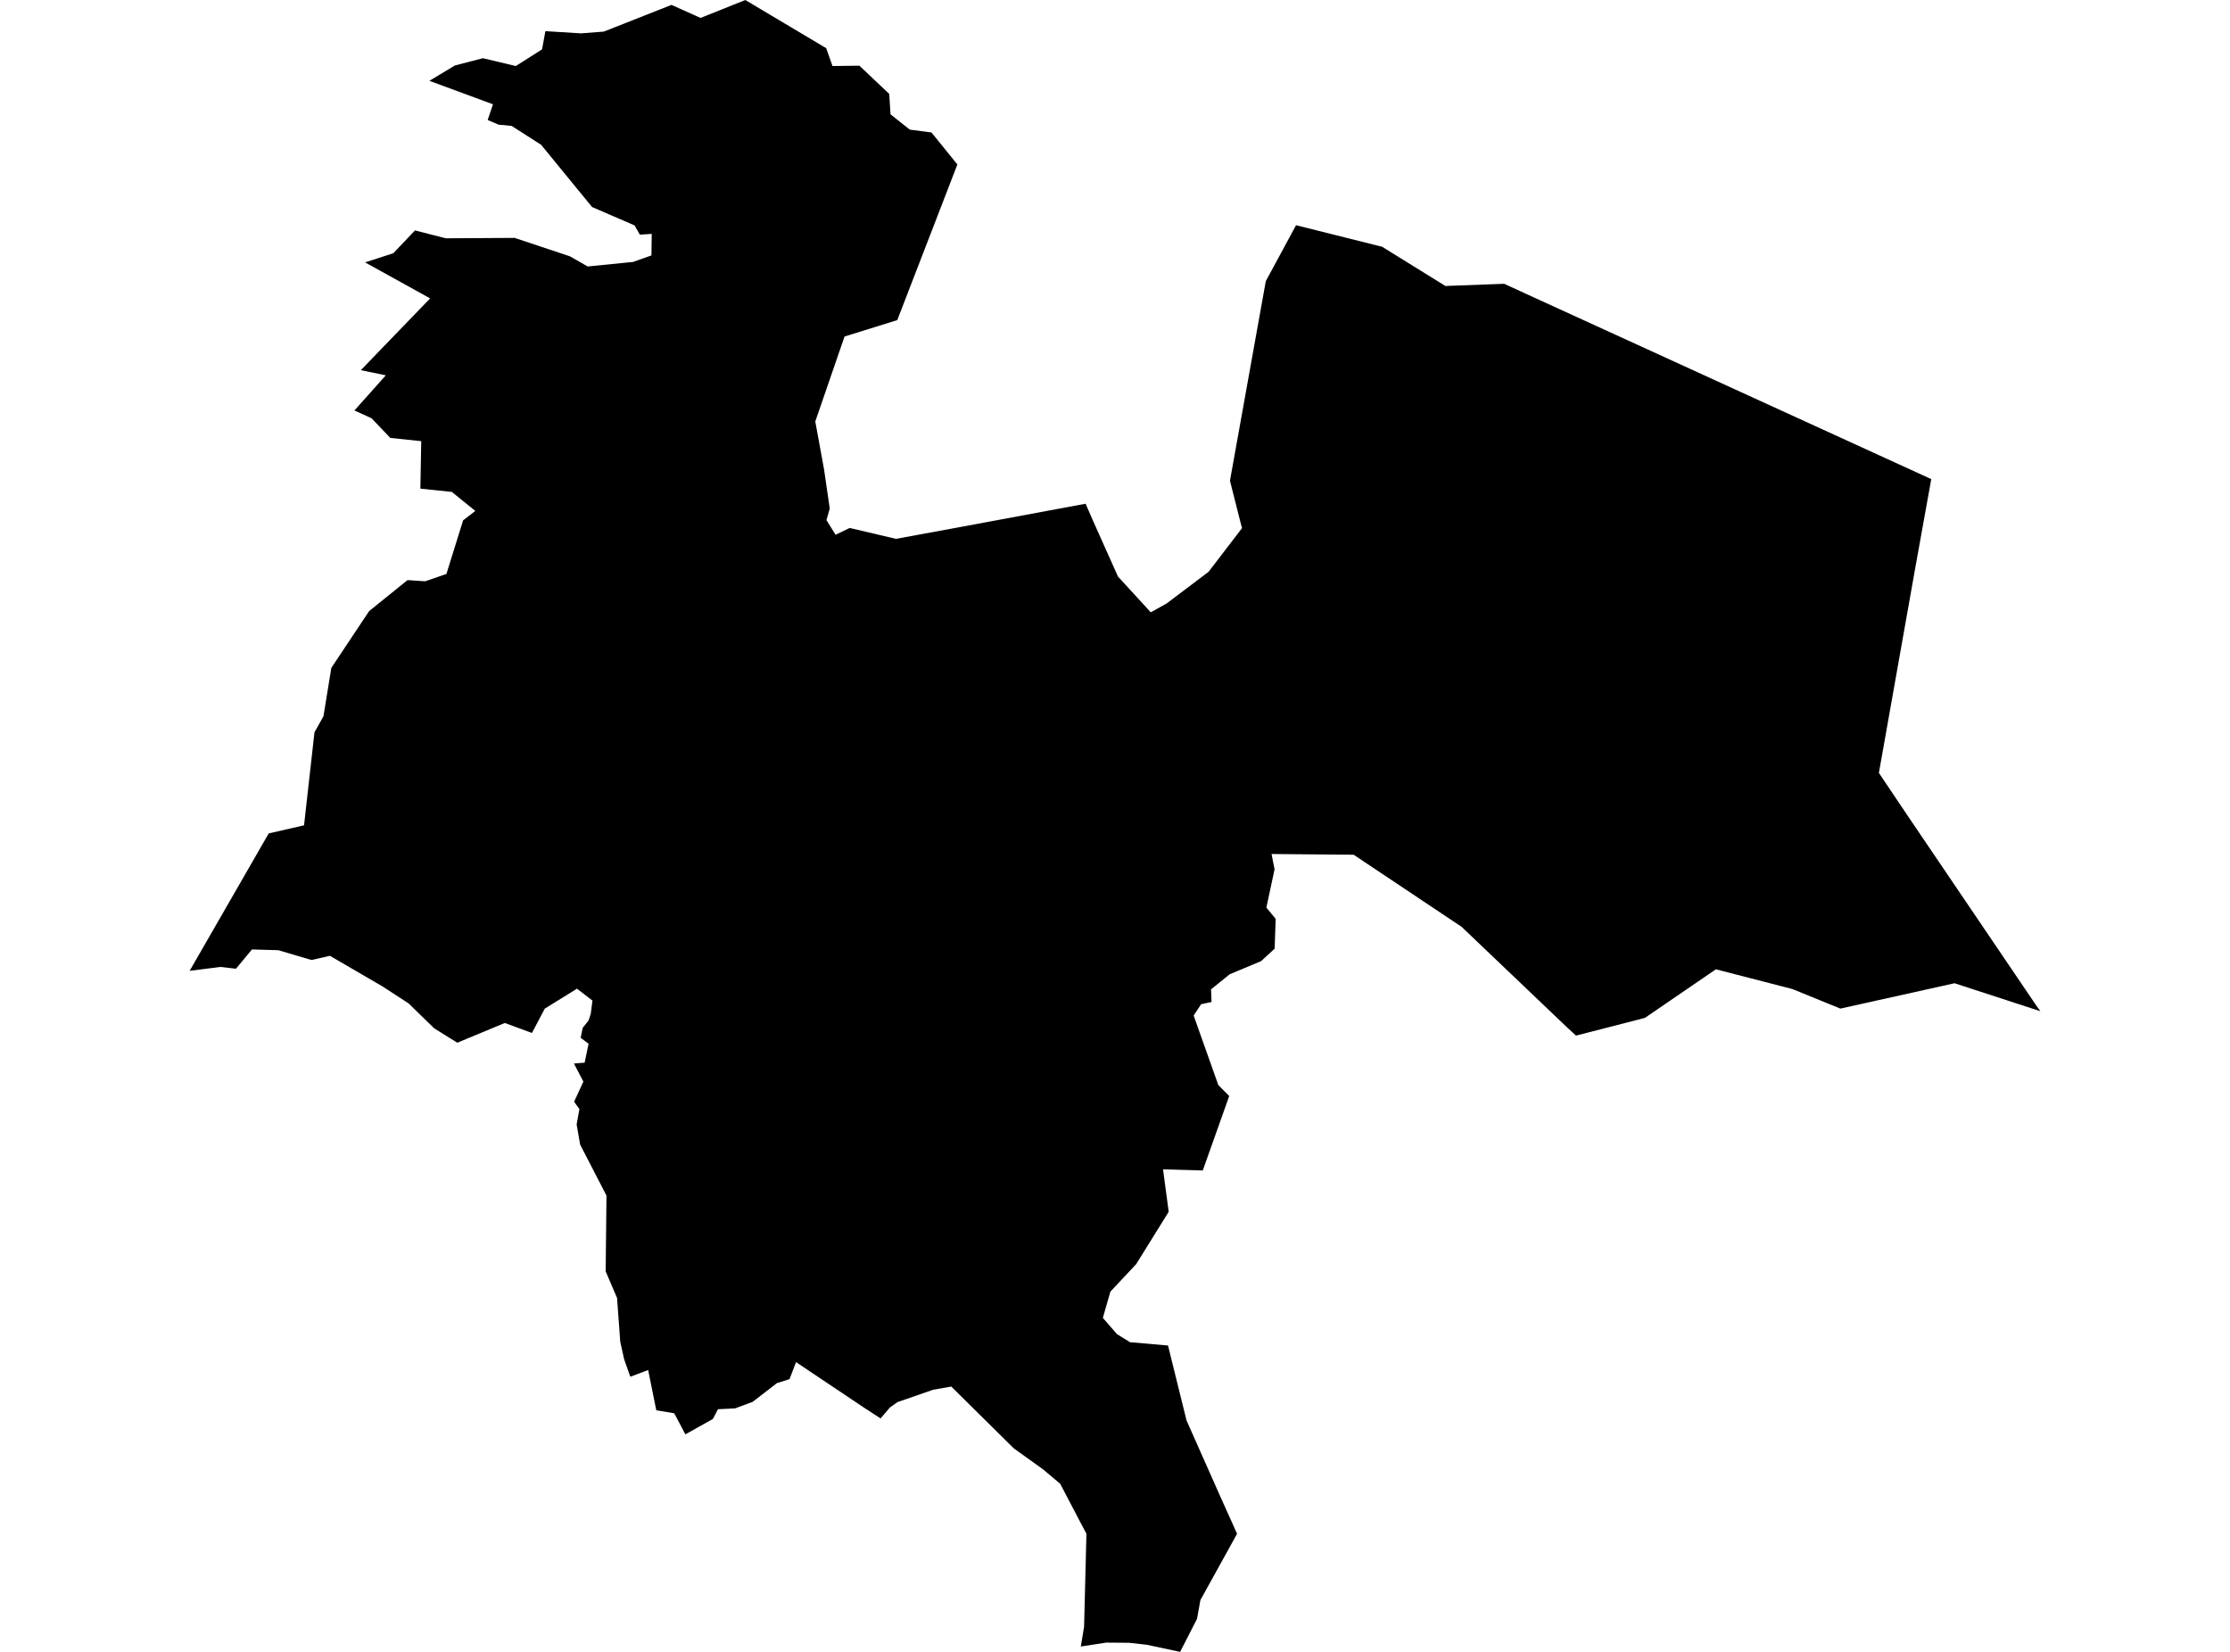 <?xml version='1.0'?>
<svg  baseProfile = 'tiny' width = '540' height = '400' stroke-linecap = 'round' stroke-linejoin = 'round' version='1.1' xmlns='http://www.w3.org/2000/svg'>
<path id='1702101001' title='1702101001'  d='M 313.84 54.535 334.696 59.76 350.012 69.252 364.239 68.719 369.638 71.2 467.66 116.015 465.787 126.41 463.839 137.219 454.978 187.161 461.825 197.349 493.044 243.427 494.078 244.864 473.298 238.093 445.65 244.232 434.035 239.497 415.508 234.718 398.342 246.464 396.677 246.91 381.634 250.774 379.337 248.652 353.931 224.432 327.784 206.972 307.908 206.798 308.637 210.51 306.656 219.773 308.909 222.505 308.659 229.722 305.372 232.737 297.763 235.927 293.256 239.573 293.376 242.632 290.862 243.165 289.044 245.909 295.02 262.748 297.654 265.415 291.253 283.43 281.631 283.158 283.002 293.433 275.132 306.104 268.884 312.766 267.056 319.123 270.484 323.063 273.63 325.012 282.839 325.817 287.324 343.963 295.575 362.544 299.559 371.404 290.677 387.471 289.86 392.01 285.767 400 277.701 398.28 273.38 397.801 267.861 397.758 261.722 398.705 262.516 393.926 263.082 371.383 261.885 369.14 256.736 359.311 252.622 355.839 245.481 350.712 230.351 335.755 225.953 336.528 217.332 339.522 215.514 340.806 213.228 343.473 209.288 340.904 198.359 333.589 192.764 329.834 191.185 333.959 188.127 334.928 182.26 339.456 177.982 341.046 173.856 341.241 172.626 343.604 165.964 347.326 163.265 342.221 158.922 341.503 156.951 331.75 152.63 333.382 151.139 329.148 150.202 324.957 149.419 314.29 146.665 307.867 146.861 289.515 140.482 277.16 139.633 272.273 140.308 268.561 139.023 266.786 141.266 261.91 138.98 257.534 141.57 257.327 142.528 252.744 140.613 251.308 141.102 248.891 142.528 247.106 143.062 245.451 143.465 242.295 139.72 239.41 131.915 244.243 128.813 250.132 122.238 247.715 110.733 252.494 105.159 249.022 98.922 242.959 92.554 238.822 79.895 231.453 75.432 232.465 67.409 230.092 61.009 229.907 57.145 234.577 53.378 234.142 45.922 235.089 65.069 201.812 73.625 199.853 76.15 177.331 78.327 173.445 80.232 161.733 89.387 147.974 98.683 140.474 102.971 140.757 108.098 138.983 112.028 126.378 112.137 126.008 115.098 123.722 109.415 119.117 101.796 118.323 102.003 106.828 94.514 106.044 89.964 101.276 85.827 99.393 93.425 90.881 87.373 89.64 104.158 72.256 88.407 63.537 95.243 61.317 100.49 55.798 107.946 57.703 124.611 57.605 138.033 62.079 142.311 64.528 153.294 63.428 157.746 61.85 157.822 56.636 154.948 56.821 153.653 54.579 143.367 50.127 131.034 35.061 123.893 30.49 120.725 30.185 118.091 29.064 119.375 25.254 103.973 19.572 110.167 15.849 116.937 14.096 124.905 15.99 131.262 11.952 132.068 7.543 140.7 8.077 146.208 7.652 162.601 1.186 169.644 4.343 180.474 0 200.057 11.658 201.592 15.99 208.101 15.903 215.329 22.739 215.645 27.692 220.314 31.393 225.561 32.079 231.831 39.829 217.277 77.514 204.509 81.487 197.423 102.06 199.545 113.664 200.928 123.156 200.133 125.92 200.383 126.356 202.332 129.491 205.761 127.847 216.962 130.481 233.017 127.531 239.32 126.356 262.876 121.98 264.781 126.334 270.724 139.614 278.659 148.268 282.502 146.134 292.658 138.46 300.767 127.88 300.353 126.345 297.839 116.407 306.515 68.087 313.84 54.535 Z' />
</svg>